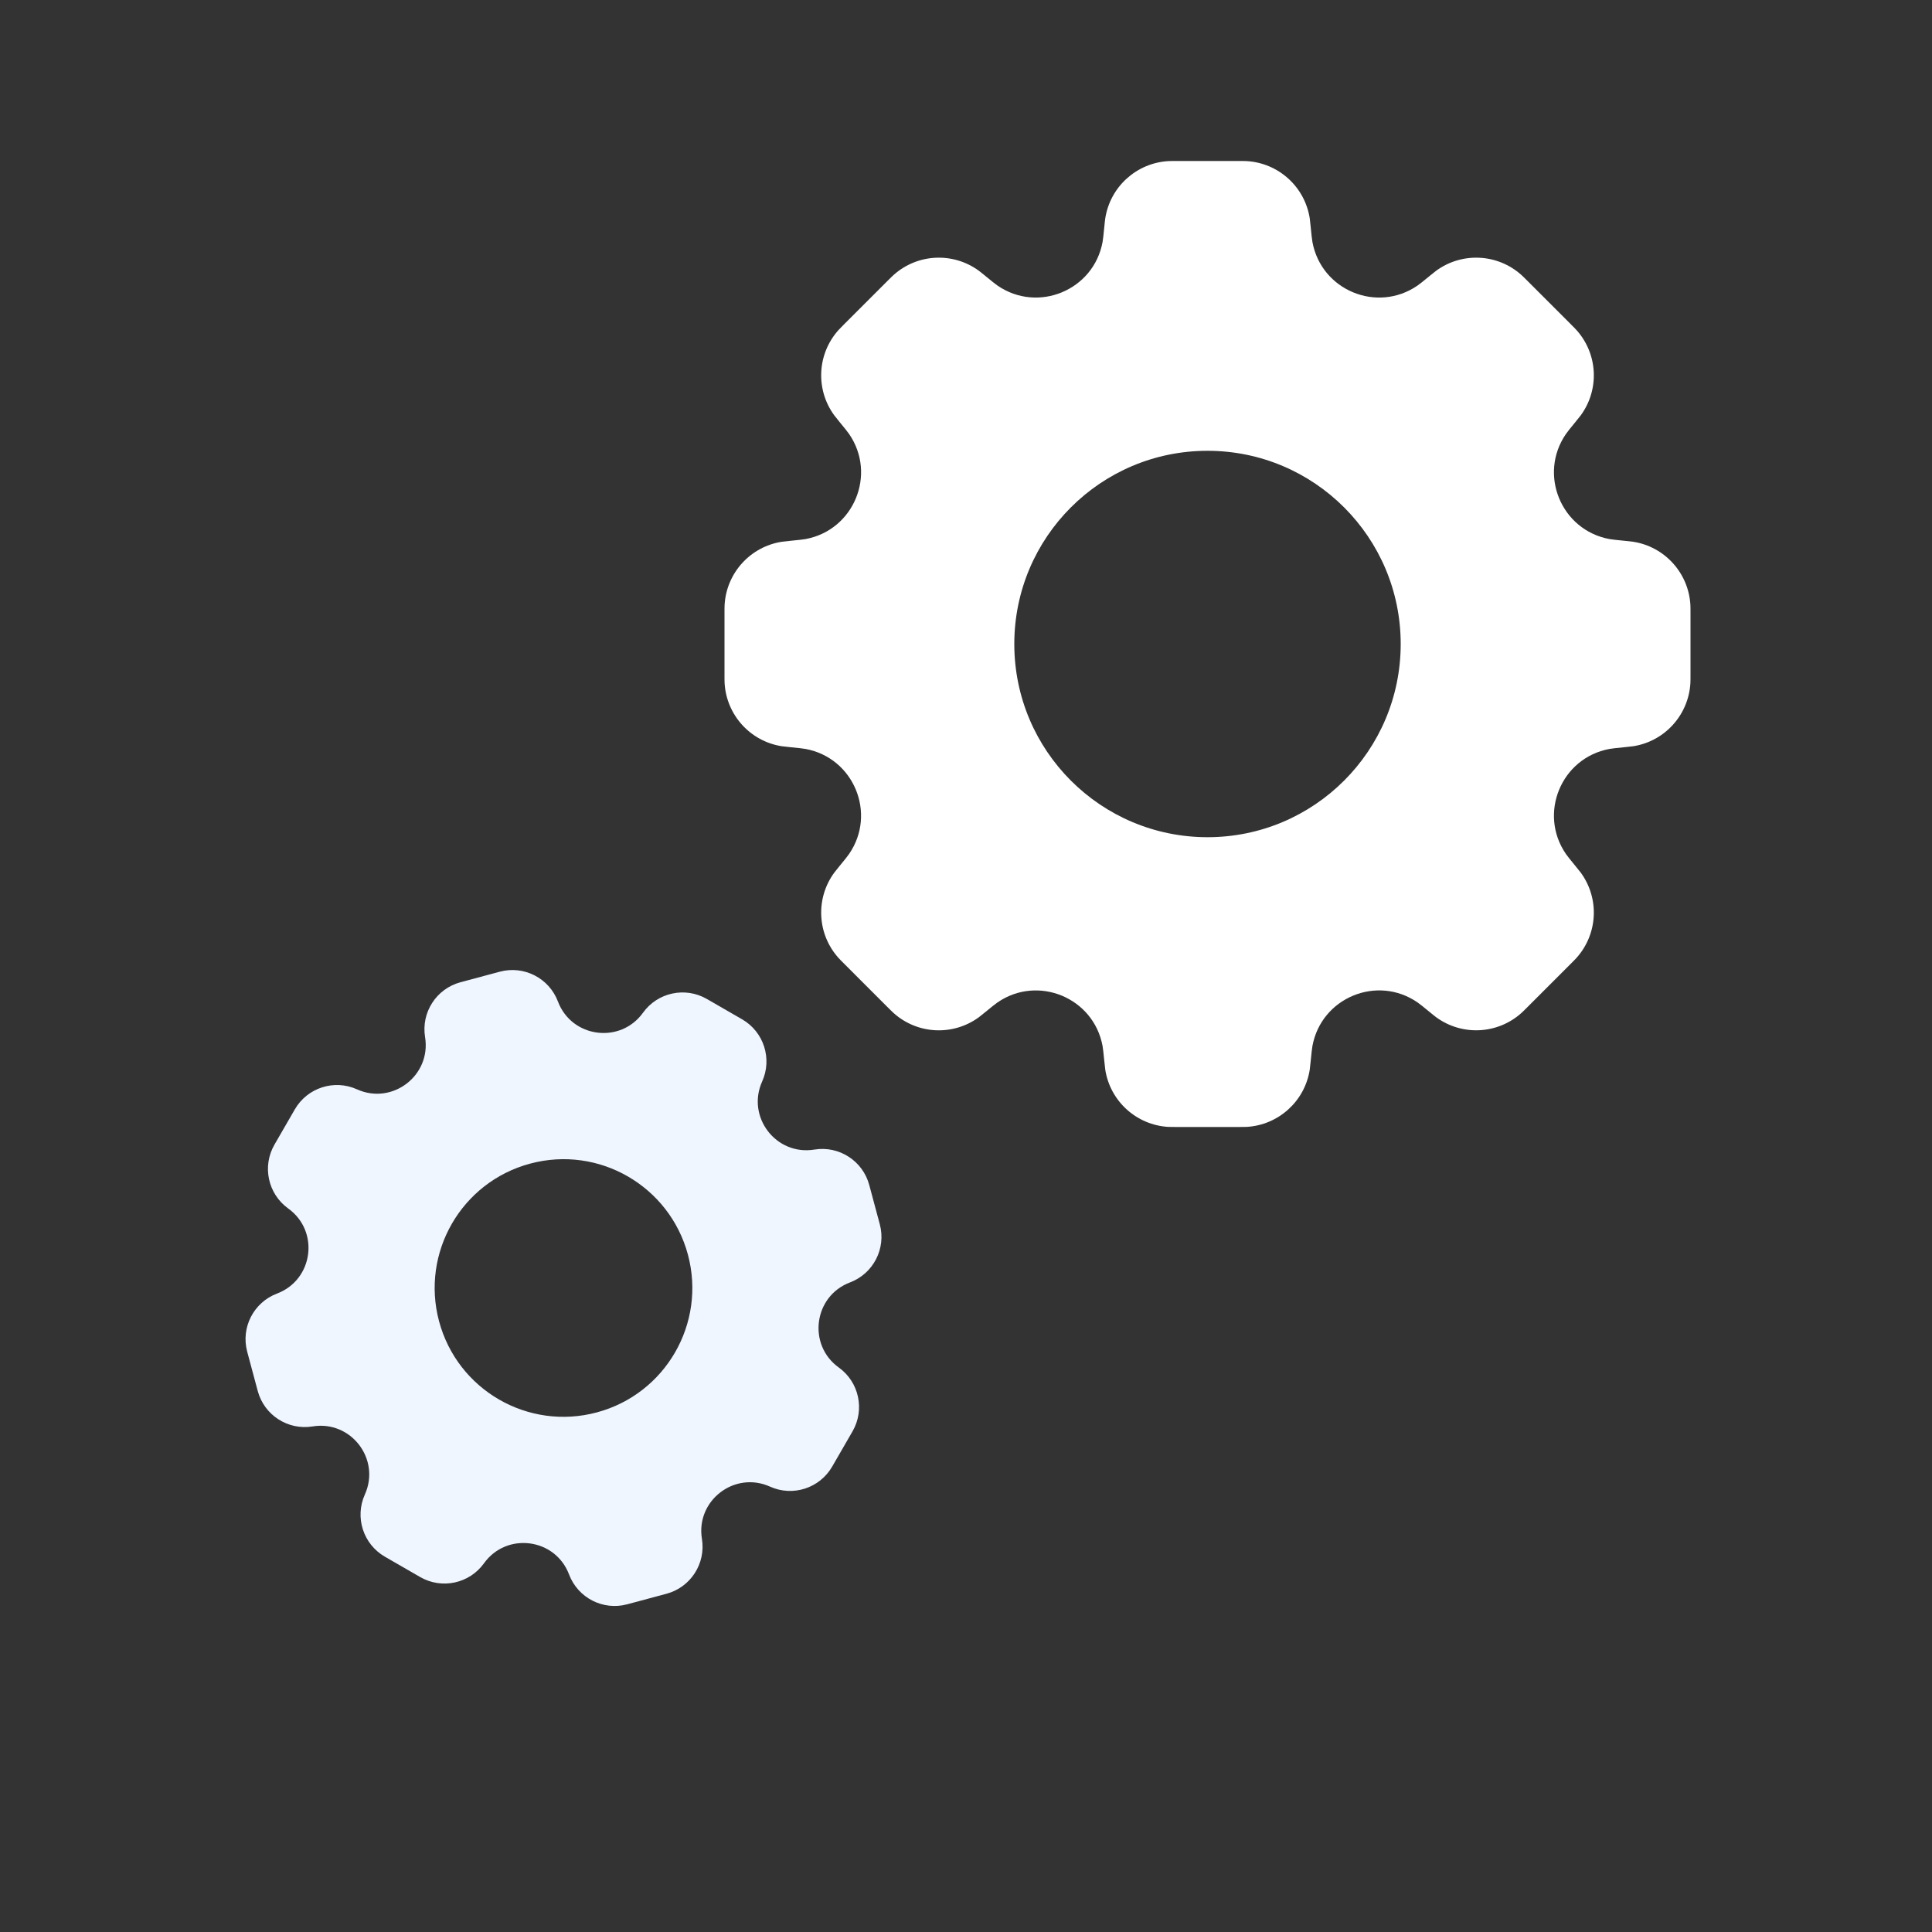 <svg width="57" height="57" viewBox="0 0 57 57" fill="none" xmlns="http://www.w3.org/2000/svg">
<rect x="0" y="0" width="57" height="57" fill="#333333" stroke="none"/>
<path fill-rule="evenodd" clip-rule="evenodd" d="M38.669 6.69L38.669 6.69C38.694 6.936 38.706 7.059 38.721 7.141C38.985 8.566 40.628 9.246 41.821 8.425C41.89 8.378 41.986 8.3 42.177 8.143C42.278 8.06 42.329 8.019 42.375 7.985C43.136 7.431 44.181 7.483 44.883 8.11C44.926 8.148 44.972 8.194 45.065 8.287L46.338 9.56C46.431 9.653 46.477 9.699 46.515 9.742C47.142 10.444 47.194 11.489 46.64 12.25C46.606 12.296 46.565 12.347 46.482 12.448L46.482 12.448C46.325 12.639 46.247 12.735 46.2 12.804C45.379 13.997 46.059 15.64 47.484 15.904C47.566 15.919 47.689 15.931 47.935 15.956L47.935 15.956L47.935 15.956C48.065 15.969 48.131 15.976 48.187 15.984C49.117 16.131 49.818 16.907 49.872 17.846C49.875 17.903 49.875 17.969 49.875 18.1V19.9C49.875 20.031 49.875 20.097 49.872 20.153C49.818 21.093 49.117 21.869 48.187 22.016C48.13 22.024 48.065 22.031 47.935 22.044L47.935 22.044C47.689 22.069 47.566 22.081 47.484 22.096C46.06 22.359 45.379 24.003 46.2 25.196C46.247 25.265 46.326 25.36 46.482 25.552L46.482 25.552C46.565 25.653 46.606 25.703 46.64 25.749C47.194 26.511 47.142 27.555 46.514 28.258C46.477 28.3 46.431 28.346 46.338 28.439L45.065 29.712C44.972 29.805 44.926 29.851 44.883 29.889C44.181 30.516 43.136 30.568 42.375 30.014C42.329 29.981 42.278 29.939 42.177 29.856L42.177 29.856C41.986 29.7 41.89 29.621 41.821 29.574C40.628 28.753 38.985 29.434 38.721 30.858C38.706 30.94 38.694 31.063 38.669 31.31L38.669 31.31C38.656 31.44 38.649 31.506 38.641 31.562C38.494 32.492 37.718 33.193 36.779 33.247C36.722 33.25 36.656 33.25 36.525 33.25H34.725C34.594 33.25 34.528 33.25 34.471 33.247C33.532 33.193 32.756 32.492 32.609 31.562C32.601 31.506 32.594 31.44 32.581 31.31L32.581 31.31C32.556 31.064 32.544 30.941 32.529 30.859C32.265 29.434 30.622 28.754 29.429 29.575C29.36 29.622 29.265 29.7 29.073 29.857L29.073 29.857L29.073 29.857C28.971 29.94 28.921 29.981 28.875 30.015C28.113 30.569 27.069 30.517 26.367 29.89C26.324 29.852 26.278 29.805 26.185 29.713L24.912 28.44C24.819 28.347 24.773 28.301 24.735 28.258C24.108 27.556 24.056 26.511 24.61 25.75C24.644 25.704 24.685 25.654 24.768 25.552L24.768 25.552L24.768 25.552C24.925 25.36 25.003 25.265 25.05 25.196C25.871 24.003 25.191 22.36 23.766 22.096C23.684 22.081 23.561 22.069 23.315 22.044C23.185 22.031 23.119 22.024 23.063 22.016C22.133 21.869 21.432 21.093 21.378 20.154C21.375 20.097 21.375 20.031 21.375 19.9V18.1C21.375 17.969 21.375 17.903 21.378 17.846C21.432 16.907 22.133 16.131 23.063 15.984C23.119 15.976 23.185 15.969 23.315 15.956C23.562 15.931 23.685 15.919 23.767 15.904C25.191 15.64 25.872 13.997 25.051 12.804C25.004 12.735 24.925 12.639 24.768 12.448C24.685 12.346 24.644 12.295 24.61 12.249C24.056 11.488 24.108 10.444 24.735 9.741C24.773 9.699 24.82 9.652 24.912 9.559L26.185 8.287C26.278 8.194 26.324 8.148 26.367 8.11C27.069 7.483 28.114 7.431 28.875 7.985C28.921 8.018 28.972 8.06 29.073 8.143C29.265 8.299 29.36 8.378 29.429 8.425C30.622 9.246 32.266 8.565 32.529 7.141C32.544 7.059 32.556 6.936 32.581 6.69C32.594 6.56 32.6 6.495 32.609 6.439C32.756 5.508 33.532 4.807 34.472 4.753C34.528 4.75 34.594 4.75 34.724 4.75H36.525C36.656 4.75 36.722 4.75 36.779 4.753C37.718 4.807 38.494 5.508 38.641 6.438C38.649 6.494 38.656 6.56 38.669 6.69ZM35.625 24.7C38.773 24.7 41.325 22.148 41.325 19C41.325 15.852 38.773 13.3 35.625 13.3C32.477 13.3 29.925 15.852 29.925 19C29.925 22.148 32.477 24.7 35.625 24.7Z" fill="white"/>
<path fill-rule="evenodd" clip-rule="evenodd" d="M14.746 28.668C15.459 28.477 16.2 28.858 16.461 29.548C16.866 30.62 18.302 30.809 18.971 29.878C19.402 29.279 20.216 29.104 20.855 29.473L21.895 30.073C22.534 30.442 22.789 31.235 22.486 31.907C22.015 32.952 22.896 34.101 24.027 33.916C24.755 33.797 25.455 34.249 25.646 34.962L25.957 36.121C26.148 36.834 25.767 37.575 25.077 37.836C24.006 38.241 23.817 39.677 24.747 40.346C25.346 40.776 25.521 41.591 25.152 42.23L24.552 43.269C24.183 43.908 23.39 44.164 22.718 43.86C21.673 43.389 20.524 44.271 20.709 45.401C20.828 46.13 20.376 46.83 19.663 47.021L18.504 47.332C17.791 47.523 17.05 47.142 16.789 46.452C16.384 45.38 14.948 45.191 14.279 46.122C13.848 46.721 13.034 46.896 12.395 46.527L11.355 45.927C10.716 45.558 10.461 44.765 10.764 44.093C11.236 43.048 10.354 41.899 9.223 42.084C8.495 42.203 7.795 41.751 7.604 41.038L7.293 39.879C7.102 39.166 7.483 38.425 8.173 38.164C9.245 37.758 9.434 36.323 8.503 35.654C7.904 35.223 7.729 34.408 8.098 33.769L8.698 32.73C9.067 32.091 9.86 31.835 10.533 32.139C11.577 32.61 12.726 31.729 12.541 30.598C12.422 29.87 12.874 29.17 13.586 28.979L14.746 28.668ZM17.609 41.67C19.636 41.127 20.839 39.044 20.296 37.017C19.752 34.989 17.669 33.786 15.642 34.33C13.614 34.873 12.411 36.956 12.954 38.983C13.498 41.011 15.581 42.214 17.609 41.67Z" fill="#EFF6FF"/>
</svg>
